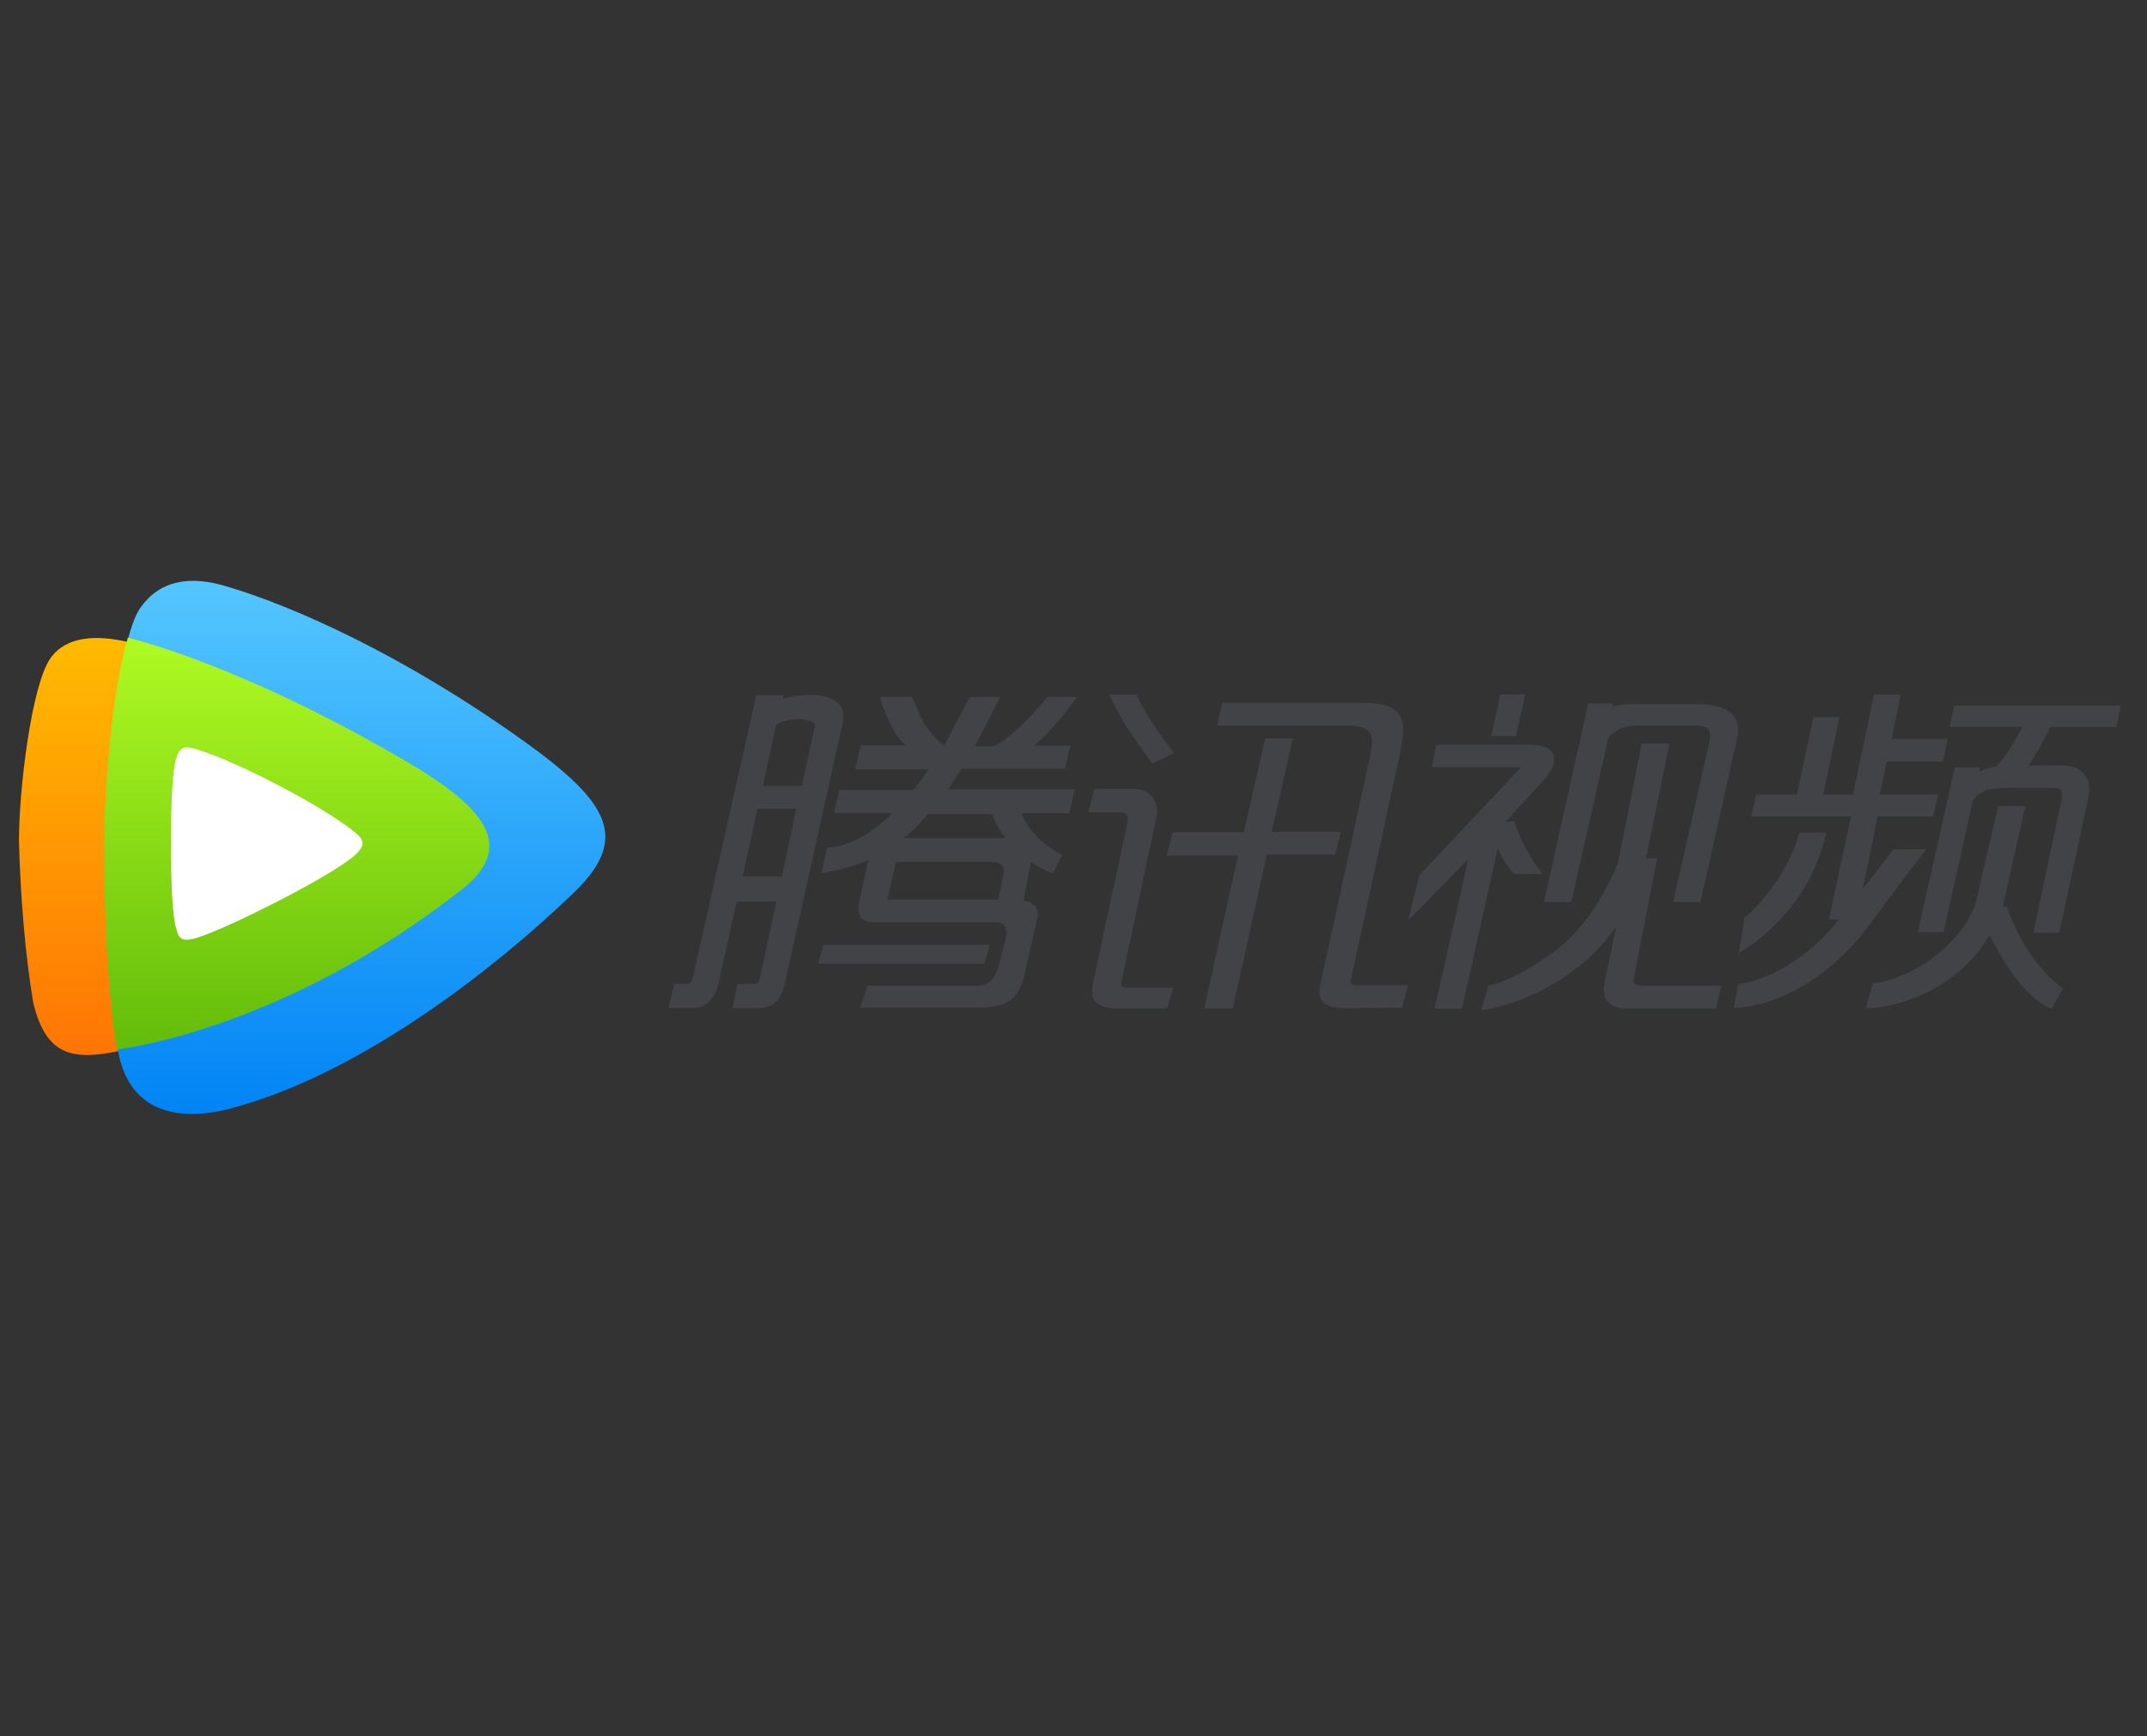 <svg xmlns="http://www.w3.org/2000/svg" xmlns:xlink="http://www.w3.org/1999/xlink" viewBox="0 0 136 110" width="100%">
	<rect x="0" y="0" width="136" height="110" fill="#333333" stroke="none"/>
	<defs>
		<linearGradient id="gradient_blue" x1="0" x2="0" y1="0" y2="1">
			<stop offset="0%" stop-color="#55c7ff"></stop>
			<stop offset="100%" stop-color="#0083f5"></stop>
		</linearGradient>
		<linearGradient id="gradient_orange" x1="0" x2="0" y1="0" y2="1">
			<stop offset="0%" stop-color="#ffbb00"></stop>
			<stop offset="100%" stop-color="#ff7405"></stop>
		</linearGradient>
		<linearGradient id="gradient_green" x1="0" x2="0" y1="0" y2="1">
			<stop offset="0%" stop-color="#affa23"></stop>
			<stop offset="100%" stop-color="#63bc0a"></stop>
		</linearGradient>
	</defs>
	<defs>
		<symbol id="graph_blue">
			<path d="M33.1,10.9c-7.7-5.5-14.6-8.5-18.6-9.7C12,0.4,10.1,0.8,8.9,2.5c-1.5,2.1-2,10.9-2.1,15.1 c-0.1,4.6,0.1,9.3,0.7,13.1c0.8,4.1,4.3,4.4,7.6,3.4c8.1-2.3,16.4-8.9,21-13.3C40,17.2,38.7,14.9,33.1,10.9z"/>
		</symbol>
		<symbol id="graph_orange">
			<path d="M7.1,15.6c0-6,0.6-9.2,1.1-10.9c-2.1-0.5-4-0.4-5,1c-1.2,1.7-2,8.3-2,11.6c0.1,3.6,0.4,7.2,0.9,10.2 c0.8,3.4,2.5,3.7,5.4,3.1C7.2,28.3,7,24,7.1,15.6z"/>
		</symbol>
		<symbol id="graph_green">
			<path d="M26.5,12.7C15.3,6,8,4.4,8.1,4.4C7,8.2,6.6,14.5,6.6,17.6c0,4.3,0.2,9.2,0.8,12.9c0,0,10.3-1.1,21.8-10.1 C32.7,17.7,30.7,15.3,26.5,12.7z"/>
		</symbol>
		<symbol id="graph_white">
			<path d="M11.176,12.046c0,0-0.35,0.55-0.35,5.381c0,4.841,0.35,5.431,0.35,5.431c0.12,0.6,0.37,0.789,1.01,0.639  c0,0,1.07-0.17,5.37-2.369c4.3-2.211,5.02-3.03,5.02-3.03c0.46-0.471,0.58-0.782,0-1.281c0,0-1.18-1.1-5.02-3.1  c-3.8-1.98-5.37-2.31-5.37-2.31C11.656,11.256,11.316,11.426,11.176,12.046z"/>
		</symbol>
		<symbol id="graph_text">
			<path d="M142.7,6.3L142.4,8h5.7c-0.8,1.6-1.7,2.9-2.1,3.2c-0.4,0.1-0.9,0.2-1.3,0.4l0-0.3h-1.9l-2.9,13.2h2l0.1-0.3 l2.3-10.3c0.4-0.4,0.7-0.6,1-0.7c0.3-0.1,1.1-0.2,1.8-0.2c0,0,0.1,0,0.1,0h3.3c0.7,0,0.7,0.2,0.7,0.6c0,0.1,0,0.2,0,0.3l-2.2,10.7 h2l2.2-10.3c0.1-0.4,0.2-0.8,0.2-1.2c0-0.6-0.2-1.1-0.6-1.5c-0.4-0.3-1-0.5-1.6-0.5h-2.5c0.2-0.2,0.4-0.5,0.6-0.9 c0.4-0.6,0.8-1.4,1.1-2.2h5.2l0.1-0.3l0.3-1.4H142.7z M52.7,5.4c-0.5,0-1.6,0.1-2.1,0.3c0-0.1,0-0.2,0-0.3h-2.1l-4.9,22.3 c-0.1,0.6-0.3,0.8-0.5,0.8h-1l-0.4,1.9h2c0.5,0,1.6-0.3,1.9-2l1.4-6.5H50l-1.3,5.9c-0.1,0.4-0.1,0.7-0.4,0.7H47l-0.4,1.9h1.8 c0.4,0,1.9,0.2,2.3-1.9l4.6-21C55.6,5.9,53.9,5.4,52.7,5.4z M50.4,20h-3.1l1.2-5.4h3.1L50.4,20z M53.1,7.9l-1,4.8h-3.1L50,7.8 c0.3-0.3,1.4-0.5,1.7-0.5C52,7.3,53.2,7.5,53.1,7.9z M132.5,16.8l0.1-0.4h-2.1l-0.1,0.2c-0.6,2-1.6,3.6-2.5,4.7 c-0.9,1.1-1.6,1.8-1.6,1.8l-0.1,0.1l-0.5,2.8l0.6-0.4C126.4,25.7,131.2,22.8,132.5,16.8z M150.6,28.4c-0.8-0.7-2.5-2.5-3.7-5.8 l-0.1-0.2h-0.3l1.8-8h-2.1l-1.8,7.8c0,0.1-0.2,0.6-0.6,1.3c-0.5,0.8-1.3,1.9-2.5,2.9c-1.2,1-2.4,1.5-3.3,1.8 c-0.9,0.3-1.4,0.3-1.4,0.3l-0.2,0l-0.6,2l0.5,0c0,0,6-0.3,9.3-5.8c2.3,4.8,4.5,5.8,4.6,5.8l0.3,0.1l0.9-1.6l-0.2-0.2 C151.1,28.7,150.9,28.6,150.6,28.4z M79.6,10.9l1.7-0.9c0,0-0.9-1.1-1.9-2.7c-0.9-1.5-1-1.9-1-1.9l-2.2,0c0,0,0.8,1.6,1.2,2.3 C77.8,8.4,79.6,10.9,79.6,10.9z M112.6,22l0.1-0.3l2.9-12.9c0.6-0.6,1.3-0.9,2.1-0.9h4.7c0.1,0,0.1,0,0.1,0c0.5,0,0.7,0.1,0.9,0.2 c0.2,0.1,0.2,0.3,0.2,0.6c0,0.1,0,0.3-0.1,0.5L120.6,22h2.1l2.9-12.9c0.1-0.3,0.1-0.6,0.1-0.8c0-0.7-0.3-1.2-0.9-1.6 c-0.6-0.3-1.3-0.5-2.3-0.5c-0.1,0-0.2,0-0.2,0H118c-0.2,0-0.3,0-0.4,0c-0.7,0-1.2,0-1.6,0.2l0-0.3h-1.9L110.4,22L112.6,22 L112.6,22z M108.3,8.4l0.7-3.1h-2l-0.7,3.3h2L108.3,8.4z M117.5,28.3c0,0,0-0.1,0-0.2l1.8-9.6h-0.9l1.8-9.2h-2.2l-1.9,9.5 c-0.1,0.2-0.4,1.2-1.2,2.6c-0.8,1.5-2.1,3.3-3.7,4.5c-1.6,1.2-2.9,1.9-3.8,2.3c-0.4,0.2-0.8,0.3-1,0.4c-0.2,0.1-0.3,0.1-0.3,0.1 l-0.2,0l-0.6,2l0.5-0.1c0,0,6.3-1,10.1-6.6l-0.9,4.2c-0.1,0.3-0.1,0.5-0.1,0.8c0,0.5,0.1,0.9,0.5,1.2c0.3,0.3,0.8,0.4,1.3,0.4h7 l0.1-0.3l0.3-1.6h-6.2C117.6,28.7,117.5,28.6,117.5,28.3z M94.5,16.4H89l1.7-7.5h-2.2l-1.7,7.5h-5.6l-0.5,1.9h5.6l-2.7,12.2h2.2 l2.7-12.3H94L94.5,16.4z M140.1,18.3l0.4-0.5l-2.6,0l-2.4,3.2l1.2-5.8l4.3,0l0.4-1.7h-4.6l0.5-2.7h4.4l0.1-0.3l0.3-1.6l-4.4,0 l0.7-3.5h-2.1l-1.7,8h-2.3l1.3-6.2h-2.1l-1.3,6.2h-3.2l-0.4,1.7h7.9l-1.7,8.2h0.8c-1.7,2.2-3.6,3.5-5,4.2 c-0.8,0.4-1.5,0.6-1.9,0.8c-0.5,0.1-0.7,0.2-0.7,0.2l-0.2,0l-0.4,1.9l0.4,0c0.1,0,5.7-0.1,10.6-7 C137.9,21.3,140.1,18.3,140.1,18.3z M108,19.7L108,19.7l2.3,0.1l-0.4-0.5c0,0-0.3-0.4-0.7-1.1c-0.4-0.7-0.8-1.5-1.1-2.4l-0.1-0.2 l-0.7,0l2.7-3c0,0,1.1-1,1.1-2c0-0.3-0.2-0.7-0.5-0.9c-0.3-0.2-0.8-0.3-1.5-0.3H102l-0.4,1.8h7l-8,8.7l-0.9,3.6l4.7-4.9l-2.7,12 h2.2l0.1-0.3l2.7-12.6C107.4,19.1,108,19.6,108,19.7z M95.3,28.2l3.9-18.4C99.4,8,99.9,6,96.2,6H85.1l-0.4,1.8h10.1 c2.2,0,2.3,0.8,1.9,2.4l-3.9,18.3c-0.2,1.1,0.1,1.9,2,1.9c0.1,0,4.1,0,4.5,0l0.5-1.8l-4,0C95.4,28.7,95.1,28.6,95.3,28.2z M73.7,5.6h-2.3c-1,1.3-3,3.4-4.2,4h-1.5c0.3-0.5,2-4,2-4h-2.4l-2,3.9c-1.4-1-2-2.6-2.5-3.9h-2.6c0.3,0.9,0.9,2.9,2,3.9h-3.5 l-0.5,1.9H62c-0.4,0.6-0.7,1.1-1.2,1.7H55l-0.5,1.9h4.6c-1.5,1.5-3.5,2.8-5.1,2.8l-0.5,2.1c0,0,2.5-0.5,3.7-1.1l-0.7,3.3 c-0.2,1,0,1.7,1,1.7l9.7,0c0.8,0,1,0.5,0.8,1.4l-0.6,2.1c-0.3,1-0.8,1.6-1.6,1.6h-8.7l-0.6,1.8h8.9c2,0,3.5-0.2,4-2.4l1.1-4.8 c0.2-0.7-0.5-1.3-1.1-1.3l0.6-3.1c0.5,0.4,1.1,0.7,1.7,0.9l0.7-1.5c-1.3-0.6-2.8-2-3.2-3.3H73l0.5-1.9h-10l1-1.6h8.1l0.4-1.9h-2.8 C71.6,8.3,72.7,7,73.7,5.6z M67.8,20l-0.4,1.8h-8.7l0.7-3H67C68.2,18.8,67.9,19.7,67.8,20z M67,15c0.1,0.4,0.8,1.7,1.1,1.9h-8 c0.7-0.6,1.5-1.4,1.9-1.9L67,15z M77.2,28.4l2.8-13.3c0.2-1.1-0.4-2.2-1.7-2.2H75l-0.4,1.9h2.5c0.6,0,0.7,0.4,0.6,0.8l-2.7,12.9 c-0.3,1.5,0.5,2,2.2,2h3.7l0.5-1.7h-3.7C77.3,28.8,77.1,28.7,77.2,28.4z M66.8,25.4H53.7l-0.4,1.5h13.1L66.8,25.4z"/>
		</symbol>
		<symbol id="graph_text_small">
			<path d="M121.714,13.21l0.31-0.4h-2.08l-1.949,2.52l0.949-4.6h3.5l0.32-1.38h-3.699l0.449-2.1h3.551l0.049-0.2  l0.271-1.24h-3.56l0.58-2.8h-1.701l-1.33,6.34h-1.889l1.039-4.91h-1.66l-1.039,4.91h-2.58l-0.32,1.38h6.33l-1.41,6.52h0.33h0.311  c-1.391,1.771-2.881,2.78-4.051,3.36c-0.63,0.31-1.17,0.49-1.55,0.6c-0.37,0.1-0.58,0.12-0.58,0.12l-0.19,0.03l-0.289,1.479h0.319  c0.05,0,4.57-0.09,8.5-5.54C119.873,15.6,121.703,13.22,121.714,13.21z M123.783,3.71l-0.279,1.35h4.609  c-0.64,1.24-1.35,2.26-1.67,2.49c-0.34,0.12-0.709,0.17-1.05,0.32l-0.01-0.24h-1.56l-2.34,10.43h1.639l0.041-0.199l1.82-8.19  c0.289-0.31,0.569-0.5,0.81-0.59c0.22-0.09,0.909-0.17,1.489-0.16h0.09h2.66c0.541,0.03,0.551,0.16,0.59,0.45  c0,0.08-0.01,0.16-0.029,0.26l-1.79,8.471h1.64l1.75-8.141c0.09-0.33,0.141-0.64,0.141-0.93c0.01-0.48-0.16-0.9-0.5-1.16  c-0.33-0.26-0.78-0.37-1.311-0.37h-2.029c0.14-0.19,0.289-0.43,0.459-0.7c0.301-0.5,0.611-1.1,0.92-1.74h4.191l0.039-0.21l0.24-1.14  H123.783z M95.854,14.31l0.08,0.08l1.78-0.02l-0.3-0.4c0,0-0.25-0.34-0.561-0.85c-0.3-0.52-0.66-1.21-0.859-1.88l-0.051-0.2  l-0.56,0.03l2.149-2.37c-0.01-0.02,0.881-0.77,0.92-1.58c0-0.26-0.139-0.55-0.43-0.7c-0.279-0.16-0.66-0.24-1.209-0.24h-5.82  l-0.291,1.43h5.641l-6.439,6.86l-0.711,2.86l3.82-3.9l-2.141,9.48h1.74l0.041-0.2l2.219-9.96  C95.363,13.86,95.834,14.29,95.854,14.31z M130.164,21.229c-0.62-0.549-2.021-1.989-2.99-4.62l-0.07-0.17h-0.24l1.431-6.36h-1.72  l-1.431,6.17c-0.021,0.08-0.159,0.48-0.5,1.05c-0.38,0.641-1.03,1.48-2.05,2.27c-1.01,0.771-1.96,1.201-2.65,1.44  c-0.699,0.23-1.119,0.271-1.119,0.271l-0.181,0.02l-0.47,1.59l0.37-0.01c0.03-0.01,4.85-0.23,7.5-4.63  c1.84,3.819,3.64,4.56,3.7,4.58l0.22,0.09l0.72-1.3l-0.189-0.13C130.494,21.49,130.373,21.41,130.164,21.229z M103.484,21.11  l0.01-0.12l1.479-7.61h-0.71l1.49-7.27h-1.76l-1.49,7.49c-0.051,0.13-0.35,0.97-0.96,2.03c-0.65,1.16-1.66,2.58-3.011,3.6  c-1.289,0.961-2.319,1.511-3.029,1.811c-0.35,0.15-0.62,0.25-0.801,0.3c-0.18,0.05-0.26,0.06-0.26,0.06l-0.16,0.031L93.824,23  l0.41-0.06c0.029-0.01,5.039-0.771,8.149-5.24l-0.71,3.35c-0.051,0.23-0.07,0.43-0.07,0.62c0,0.38,0.1,0.71,0.37,0.931  c0.271,0.219,0.63,0.299,1.08,0.299h5.649l0.041-0.199l0.289-1.24h-4.969C103.594,21.44,103.494,21.351,103.484,21.11z   M99.533,16.16l0.041-0.2l2.319-10.25c0.511-0.5,1.04-0.73,1.65-0.73h3.76h0.101c0.369-0.01,0.6,0.07,0.729,0.17s0.2,0.23,0.2,0.48  c0,0.12-0.02,0.26-0.061,0.42l-2.289,10.11h1.729l2.3-10.25c0.051-0.22,0.09-0.44,0.09-0.65c0.01-0.53-0.24-0.99-0.699-1.25  c-0.451-0.27-1.07-0.39-1.851-0.39h-0.2h-3.5h-0.35c-0.53,0.01-0.98,0.01-1.33,0.17l-0.02-0.21h-1.551l-2.8,12.58H99.533z   M96.074,5.43L96.613,3h-1.569l-0.58,2.63h1.569L96.074,5.43z M115.604,12.07l0.07-0.31h-1.7l-0.05,0.18  c-0.45,1.55-1.29,2.84-2.02,3.75c-0.721,0.9-1.32,1.4-1.32,1.4l-0.08,0.06l-0.36,2.221l0.49-0.29  C110.654,19.06,114.484,16.76,115.604,12.07z M85.584,21.04l3.15-14.55c0.219-1.38,0.609-2.96-2.351-2.96h-8.94l-0.35,1.44h8.141  c1.789,0,1.819,0.65,1.56,1.91l-3.16,14.51c-0.16,0.881,0.06,1.49,1.569,1.49c0.101,0,3.291-0.04,3.601-0.01l0.38-1.439h-3.22  C85.684,21.431,85.504,21.38,85.584,21.04z M73.004,7.4l1.36-0.69c0,0-0.75-0.91-1.53-2.15c-0.7-1.17-0.84-1.54-0.84-1.54h-1.74  c0,0,0.65,1.28,0.96,1.81C71.534,5.35,73.004,7.4,73.004,7.4z M84.943,11.71h-4.39l1.34-5.92h-1.75l-1.35,5.94h-4.51l-0.38,1.48  h4.52l-2.14,9.68h1.81l2.15-9.729h4.32L84.943,11.71z M51.624,5.01l-0.83,3.79h-2.47l0.84-3.87c0.28-0.26,1.16-0.37,1.4-0.37  C50.794,4.56,51.714,4.65,51.624,5.01z M49.524,14.54h-2.48l0.93-4.3h2.47L49.524,14.54z M51.324,3.03c-0.41,0-1.3,0.05-1.72,0.27  c-0.01-0.07,0.02-0.17,0.03-0.25h-1.73l-3.97,17.69c-0.1,0.5-0.26,0.61-0.4,0.61h-0.84l-0.35,1.52h1.62c0.37,0,1.26-0.25,1.56-1.59  l1.14-5.15h2.52l-1.02,4.67c-0.06,0.29-0.11,0.551-0.31,0.551h-1.13l-0.33,1.52h1.45c0.33,0,1.51,0.14,1.86-1.51l3.69-16.601  C53.704,3.38,52.334,3.03,51.324,3.03z M62.854,10.59c0.06,0.33,0.64,1.33,0.86,1.52h-6.48c0.59-0.43,1.18-1.09,1.54-1.52H62.854z   M63.524,14.58L63.234,16h-7.02l0.54-2.38h6.07C63.804,13.62,63.574,14.32,63.524,14.58z M68.214,3.16h-1.87  c-0.83,1.06-2.43,2.72-3.42,3.13h-1.19c0.25-0.4,1.62-3.13,1.62-3.13h-1.93l-1.6,3.06c-1.14-0.76-1.63-2.03-2.03-3.06h-2.06  c0.26,0.75,0.73,2.3,1.64,3.07h-2.85l-0.36,1.52h4.65c-0.3,0.46-0.56,0.87-0.97,1.31h-4.67l-0.36,1.46h3.72  c-1.2,1.23-2.85,2.18-4.14,2.18l-0.37,1.64c0,0,1.99-0.36,2.98-0.85l-0.57,2.59c-0.18,0.78,0.03,1.351,0.82,1.351h7.81  c0.62,0,0.79,0.439,0.64,1.079l-0.45,1.69c-0.23,0.82-0.62,1.26-1.32,1.26h-6.98l-0.48,1.391h7.16c1.62,0,2.78-0.141,3.22-1.931  l0.87-3.82c0.13-0.56-0.38-1.02-0.9-1.02l0.49-2.47c0.4,0.3,0.91,0.58,1.39,0.72l0.58-1.17c-1.03-0.49-2.24-1.56-2.56-2.63h2.99  l0.37-1.52h-8.01l0.82-1.29h6.55l0.36-1.48h-2.29C66.554,5.34,67.434,4.27,68.214,3.16z M62.704,18.86h-10.54l-0.36,1.209h10.54  L62.704,18.86z M71.024,21.26l2.24-10.51c0.18-0.87-0.35-1.76-1.39-1.76h-2.58l-0.35,1.48h2.02c0.44,0,0.54,0.29,0.46,0.64  l-2.2,10.23c-0.26,1.21,0.43,1.56,1.74,1.56h2.96l0.41-1.319h-3.01C71.114,21.58,70.974,21.479,71.024,21.26z" />
		</symbol>
	</defs>
	<svg id="logo_black" x="0" y="36" width="158" height="36" viewBox="0 0 158 36">
		<use xlink:href="#graph_blue" class="graph_blue" fill="url(#gradient_blue)" x="0" y="0"></use>
		<use xlink:href="#graph_orange" class="graph_orange" fill="url(#gradient_orange)" x="0" y="0"></use>
		<use xlink:href="#graph_green" class="graph_green" fill="url(#gradient_green)" x="0" y="0"></use>
		<use xlink:href="#graph_white" class="graph_white" fill="#fff" x="0" y="0"></use>
		<use xlink:href="#graph_text_small" class="graph_text" fill="#414347" x="0" y="5"></use>
	</svg>
</svg>